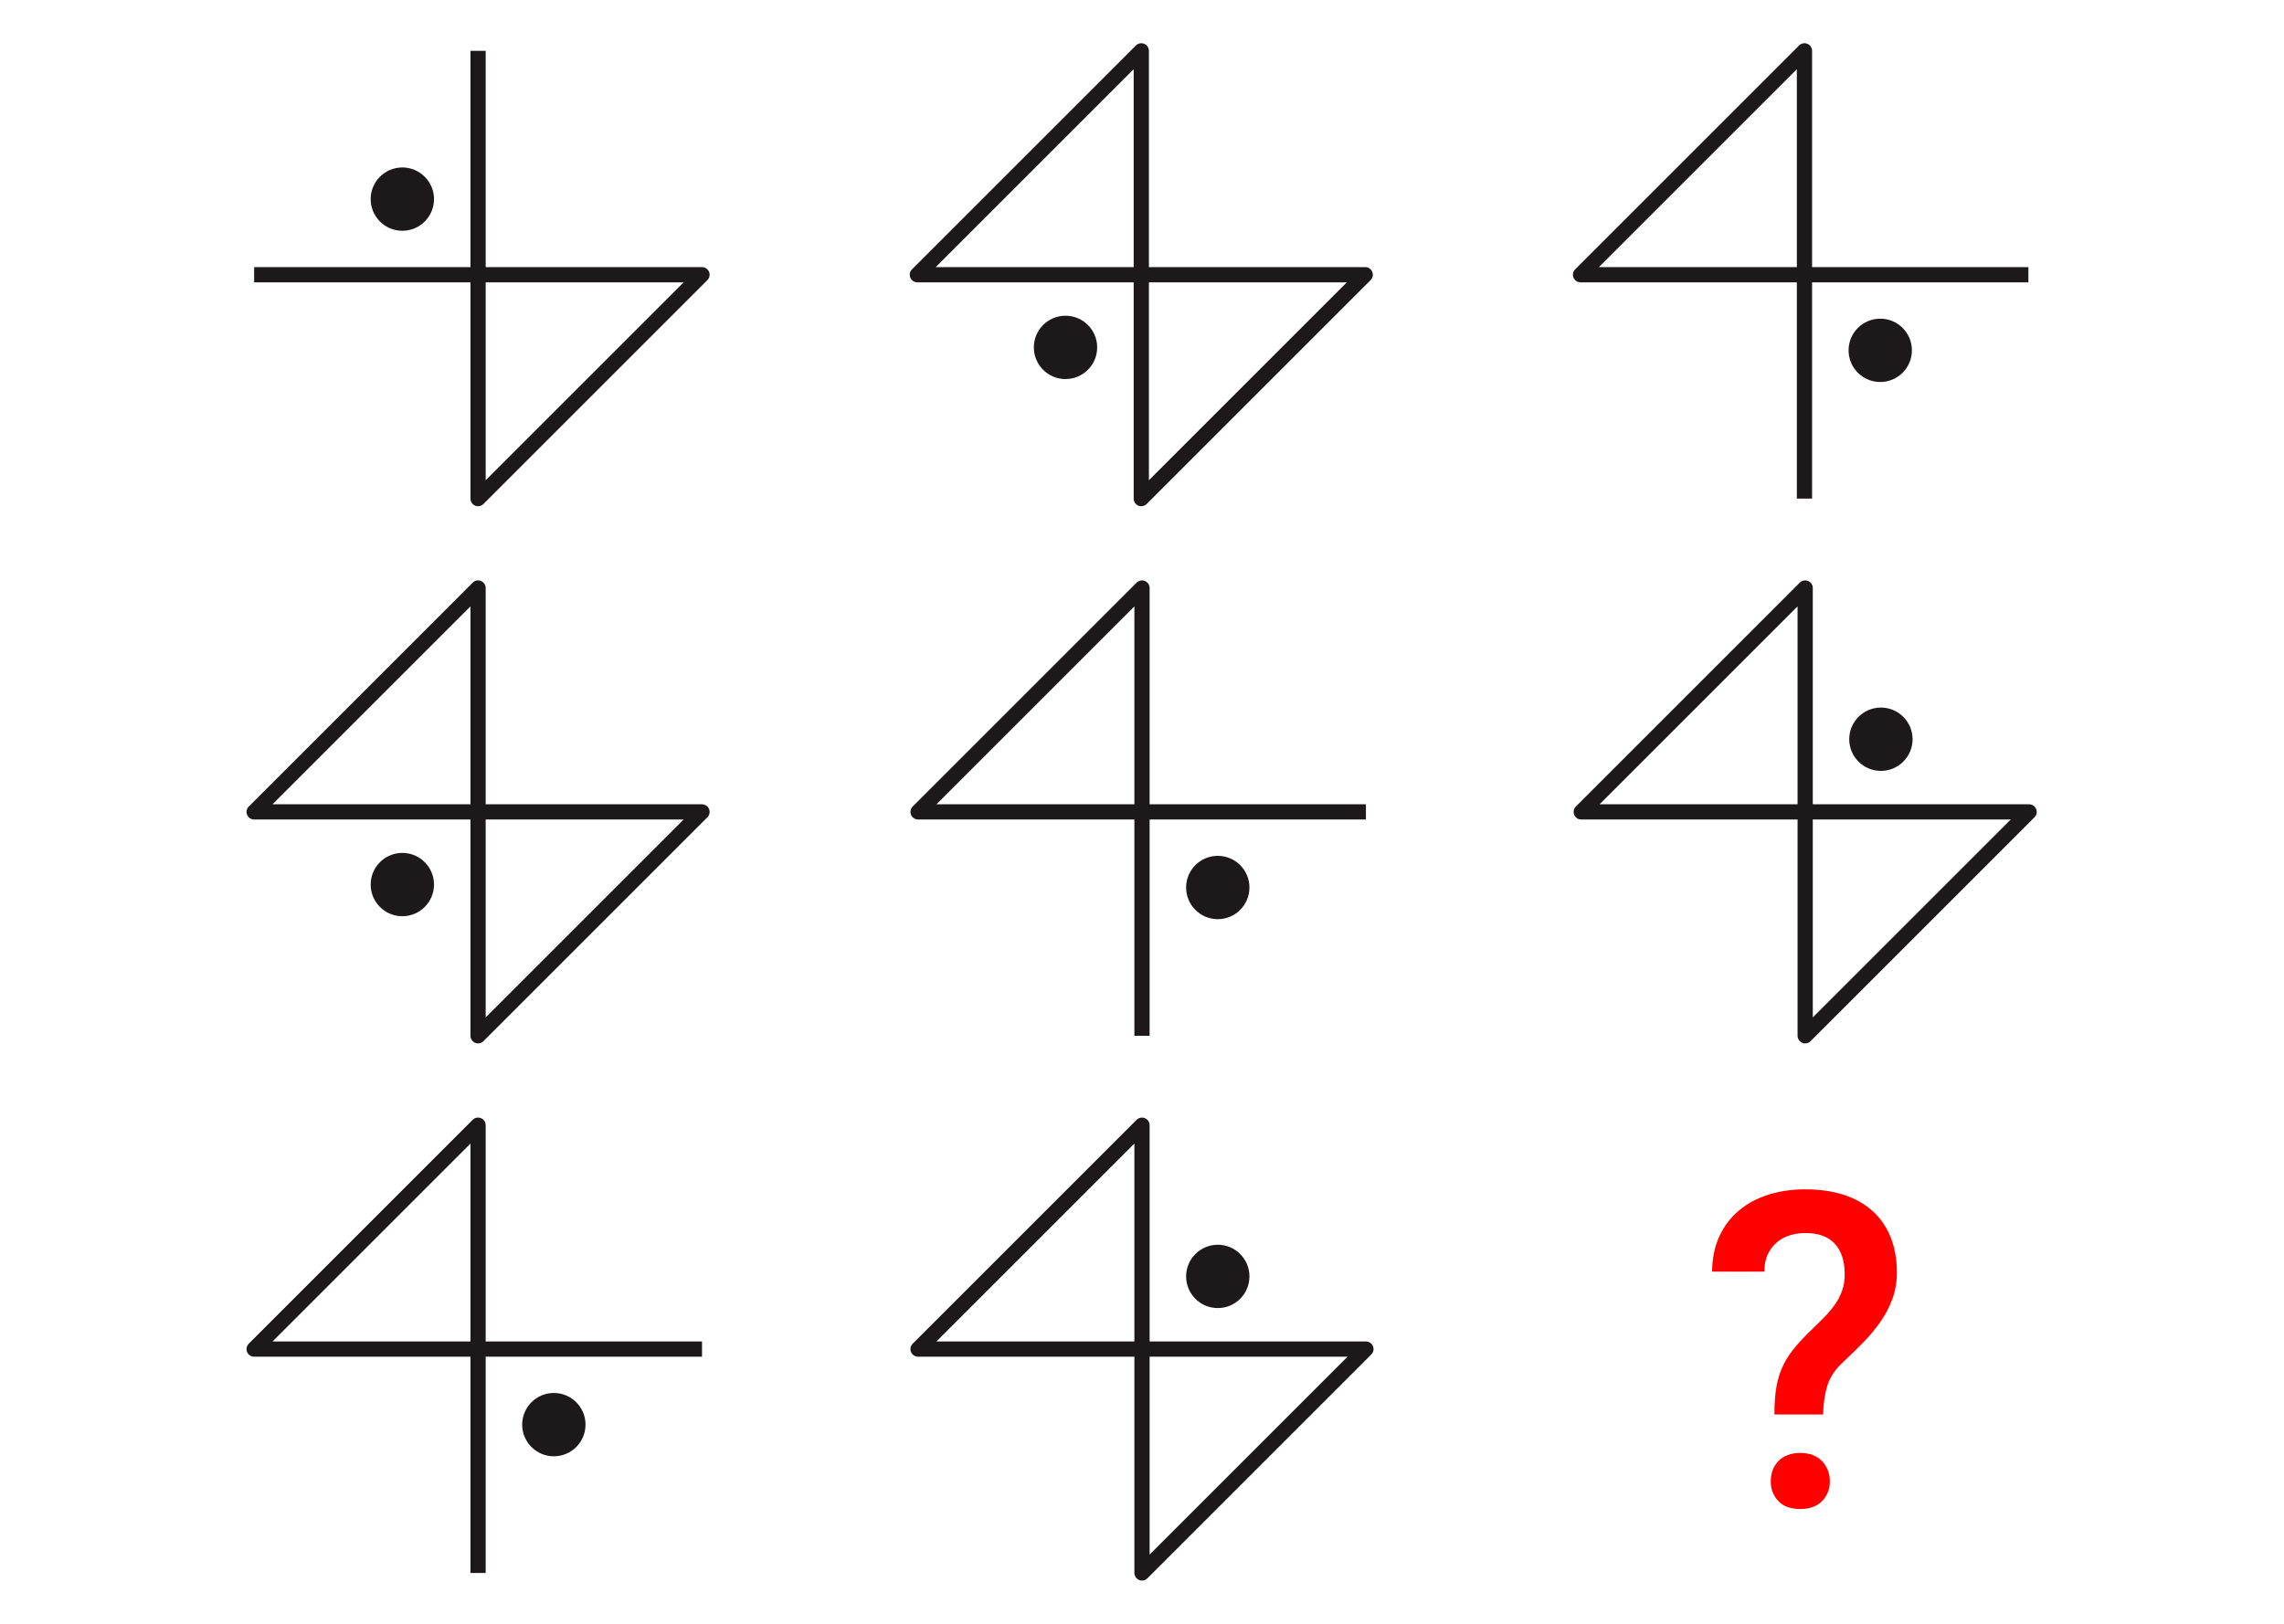 <?xml version="1.0" encoding="UTF-8" standalone="no"?>
<!-- Generator: Adobe Illustrator 27.3.1, SVG Export Plug-In . SVG Version: 6.00 Build 0)  -->

<svg
   version="1.1"
   id="Layer_1"
   x="0px"
   y="0px"
   viewBox="0 0 450 320"
   style="enable-background:new 0 0 450 320;"
   xml:space="preserve"
   sodipodi:docname="Q11Q.svg"
   inkscape:version="1.4 (86a8ad7, 2024-10-11)"
   xmlns:inkscape="http://www.inkscape.org/namespaces/inkscape"
   xmlns:sodipodi="http://sodipodi.sourceforge.net/DTD/sodipodi-0.dtd"
   xmlns="http://www.w3.org/2000/svg"
   xmlns:svg="http://www.w3.org/2000/svg"><defs
   id="defs9" /><sodipodi:namedview
   id="namedview9"
   pagecolor="#ffffff"
   bordercolor="#999999"
   borderopacity="1"
   inkscape:showpageshadow="2"
   inkscape:pageopacity="0"
   inkscape:pagecheckerboard="0"
   inkscape:deskcolor="#d1d1d1"
   inkscape:zoom="2.521875"
   inkscape:cx="225.03098"
   inkscape:cy="160"
   inkscape:window-width="1920"
   inkscape:window-height="1009"
   inkscape:window-x="-8"
   inkscape:window-y="-8"
   inkscape:window-maximized="1"
   inkscape:current-layer="Layer_1" />
<style
   type="text/css"
   id="style1">
	.st0{display:none;}
	.st1{fill:#1D191A;}
	.st2{fill:none;stroke:#1D191A;stroke-width:3;stroke-linejoin:round;stroke-miterlimit:10;}
</style>
<g
   id="g2"
   style="fill:#ff0000">
	<g
   id="g1"
   style="fill:#ff0000">
		<path
   class="st1"
   d="M349.6,278.75c0-2,0.12-3.75,0.36-5.23s0.64-2.84,1.19-4.06c0.55-1.23,1.26-2.39,2.14-3.49    c0.87-1.1,1.95-2.27,3.22-3.51c0.96-0.93,1.86-1.81,2.69-2.65c0.83-0.83,1.57-1.69,2.2-2.56c0.64-0.87,1.14-1.81,1.5-2.79    c0.37-0.99,0.55-2.09,0.55-3.3c0-2.65-0.66-4.68-1.97-6.08c-1.31-1.4-3.24-2.09-5.78-2.09c-1.02,0-2,0.14-2.96,0.42    s-1.82,0.73-2.58,1.35c-0.76,0.62-1.38,1.41-1.84,2.37c-0.47,0.96-0.7,2.12-0.7,3.47h-10.3c0.03-2.65,0.51-4.99,1.46-7.01    c0.94-2.02,2.24-3.71,3.89-5.08c1.65-1.37,3.58-2.4,5.8-3.09s4.62-1.04,7.22-1.04c2.85,0,5.39,0.37,7.62,1.1s4.12,1.81,5.67,3.22    c1.55,1.41,2.73,3.13,3.54,5.17c0.8,2.03,1.21,4.33,1.21,6.9c0,1.86-0.3,3.6-0.89,5.21c-0.59,1.61-1.38,3.12-2.37,4.53    s-2.12,2.77-3.39,4.06c-1.27,1.3-2.58,2.58-3.94,3.85c-1.55,1.41-2.59,2.96-3.11,4.64c-0.52,1.68-0.8,3.58-0.83,5.69L349.6,278.75    L349.6,278.75z M348.88,291.92c0-0.79,0.13-1.52,0.38-2.2c0.25-0.68,0.63-1.27,1.12-1.78s1.1-0.9,1.82-1.19    c0.72-0.28,1.55-0.42,2.48-0.42c0.93,0,1.76,0.14,2.48,0.42s1.33,0.68,1.82,1.19c0.49,0.51,0.87,1.1,1.14,1.78    c0.27,0.68,0.4,1.41,0.4,2.2c0,1.55-0.51,2.85-1.52,3.89c-1.02,1.04-2.45,1.57-4.32,1.57s-3.3-0.52-4.3-1.57    C349.38,294.77,348.88,293.47,348.88,291.92z"
   id="path1"
   style="fill:#ff0000" />
	</g>
</g>
<polyline
   class="st2"
   points="50.07,54.14 138.31,54.14 94.19,98.26 94.19,10.02 "
   id="polyline2" />
<circle
   class="st1"
   cx="79.27"
   cy="39.24"
   r="6.24"
   id="circle2" />
<polyline
   class="st2"
   points="399.64,54.14 311.4,54.14 355.52,10.02 355.52,98.26 "
   id="polyline3" />
<circle
   class="st1"
   cx="370.45"
   cy="69.04"
   r="6.24"
   id="circle3" />
<polyline
   class="st2"
   points="269.12,160 180.88,160 225,115.88 225,204.12 "
   id="polyline4" />
<circle
   class="st1"
   cx="239.93"
   cy="174.9"
   r="6.24"
   id="circle4" />
<polyline
   class="st2"
   points="138.31,265.86 50.07,265.86 94.19,221.74 94.19,309.98 "
   id="polyline5" />
<circle
   class="st1"
   cx="109.12"
   cy="280.75"
   r="6.24"
   id="circle5" />
<circle
   class="st1"
   cx="209.93"
   cy="68.46"
   r="6.24"
   id="circle6" />
<polygon
   class="st2"
   points="224.86,10.02 180.74,54.14 268.98,54.14 224.86,98.26 "
   id="polygon6" />
<circle
   class="st1"
   cx="79.27"
   cy="174.32"
   r="6.24"
   id="circle7" />
<polygon
   class="st2"
   points="94.19,115.88 50.07,160 138.31,160 94.19,204.12 "
   id="polygon7" />
<circle
   class="st1"
   cx="370.58"
   cy="145.68"
   r="6.24"
   id="circle8" />
<polygon
   class="st2"
   points="355.66,204.12 399.78,160 311.54,160 355.66,115.88 "
   id="polygon8" />
<circle
   class="st1"
   cx="239.93"
   cy="251.54"
   r="6.24"
   id="circle9" />
<polygon
   class="st2"
   points="225,309.98 269.12,265.86 180.88,265.86 225,221.74 "
   id="polygon9" />
</svg>
